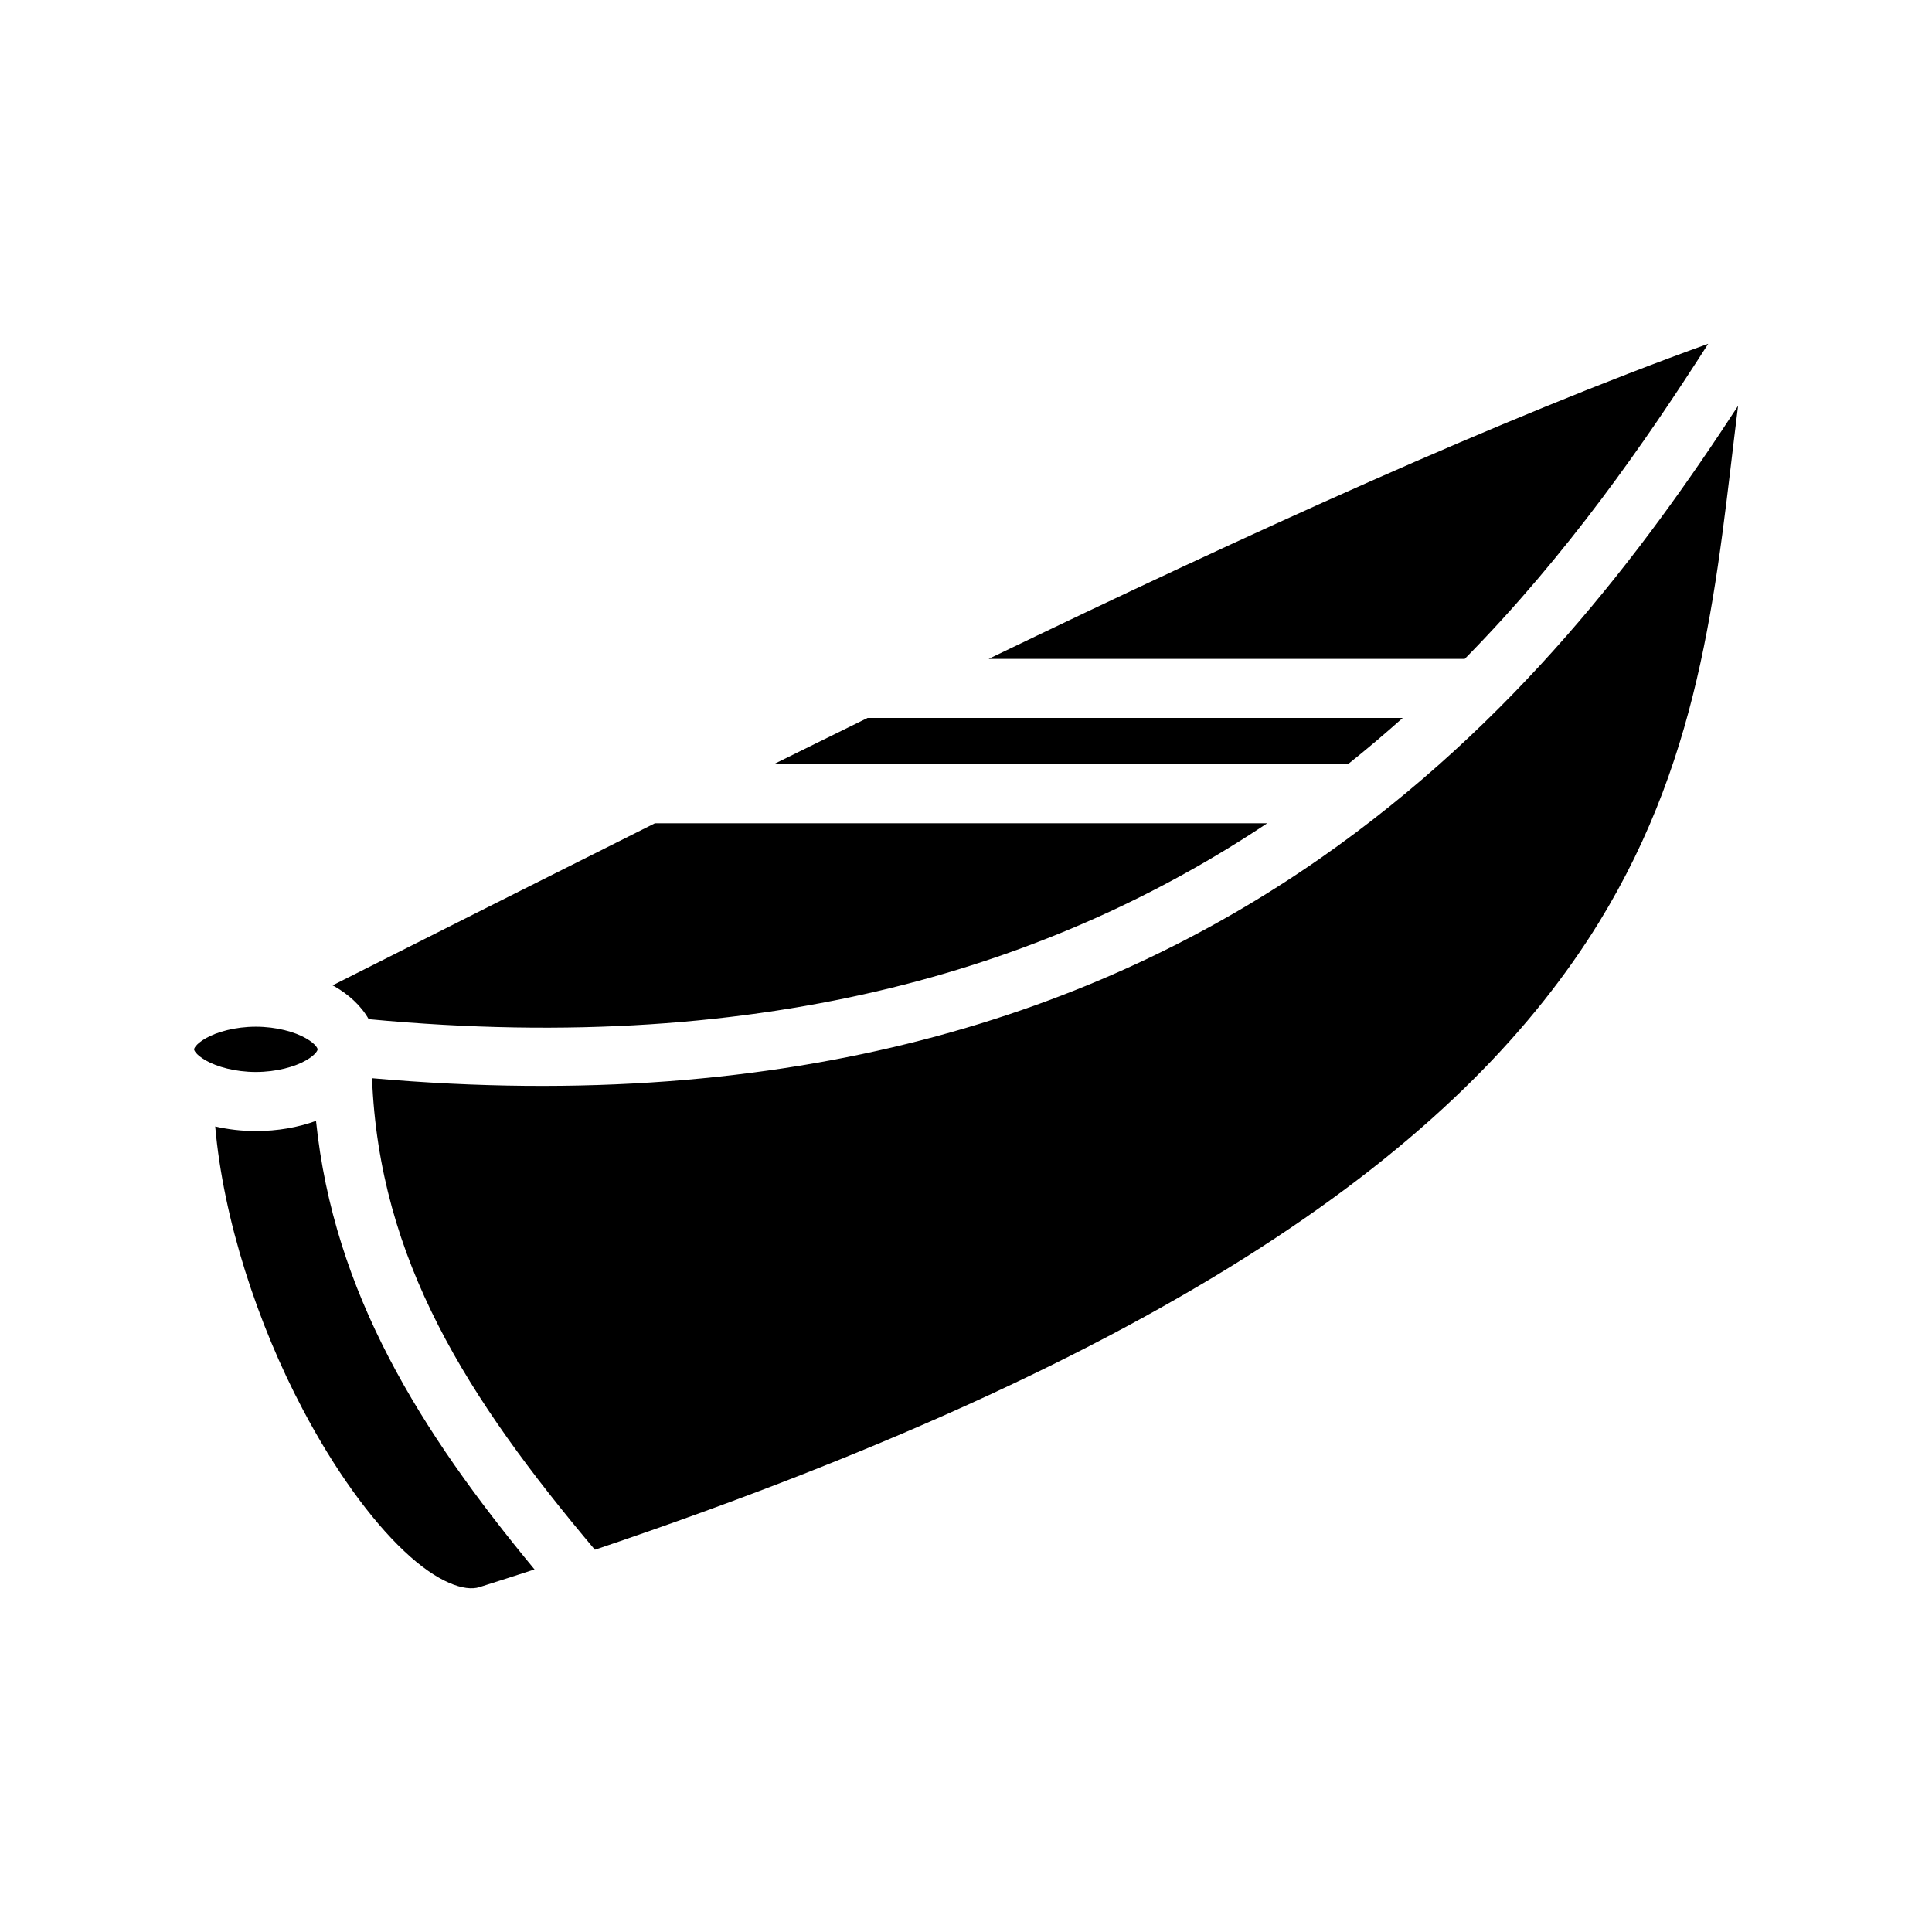 <svg xmlns="http://www.w3.org/2000/svg" width="100%" height="100%" viewBox="0 0 588.8 588.8"><path d="M520.6 104.77c-62.8 22.61-139.5 57.53-219.3 96.03H446.4c31.3-31.8 55-66.02 74.2-96.03z m9.1 18.91C500.8 168.1 461.4 220.5 402.2 261.7c-67.2 46.8-159.8 78.3-288.82 66.9 2.19 55.4 28.92 97.4 67.92 143.7 184.6-62.2 266.8-127.6 306-191.2 32.4-52.7 35.9-105.4 42.4-157.42zM264.4 218.8c-9.5 4.7-19.1 9.4-28.6 14.1h175c5.8-4.6 11.3-9.3 16.7-14.1z m-64.8 32.1c-33.3 16.7-66.19 33.2-98.25 49.4 0.26 0.1 0.52 0.3 0.77 0.4 4.1 2.4 7.87 5.7 10.24 9.9 123.04 11.6 209.84-17 273.84-59.7z m-121.63 62c-6.3 0-11.89 1.6-15.22 3.5s-3.62 3.3-3.62 3.4c0 0.1 0.29 1.5 3.62 3.4s8.92 3.5 15.22 3.5c6.3 0 11.89-1.6 15.22-3.5s3.62-3.3 3.62-3.4c0-0.1-0.29-1.5-3.62-3.4s-8.92-3.5-15.22-3.5z m18.34 28.7c-5.5 2-11.72 3.1-18.34 3.1-4.33 0-8.48-0.5-12.38-1.4 2.45 28.1 12.83 60.1 26.72 86.3 9.54 18.1 20.63 33.5 30.85 43.1 10.22 9.7 18.54 12.4 22.94 11 5.7-1.8 11.3-3.6 16.8-5.4-34.9-42.2-61.13-84.1-66.59-136.7z" /></svg>